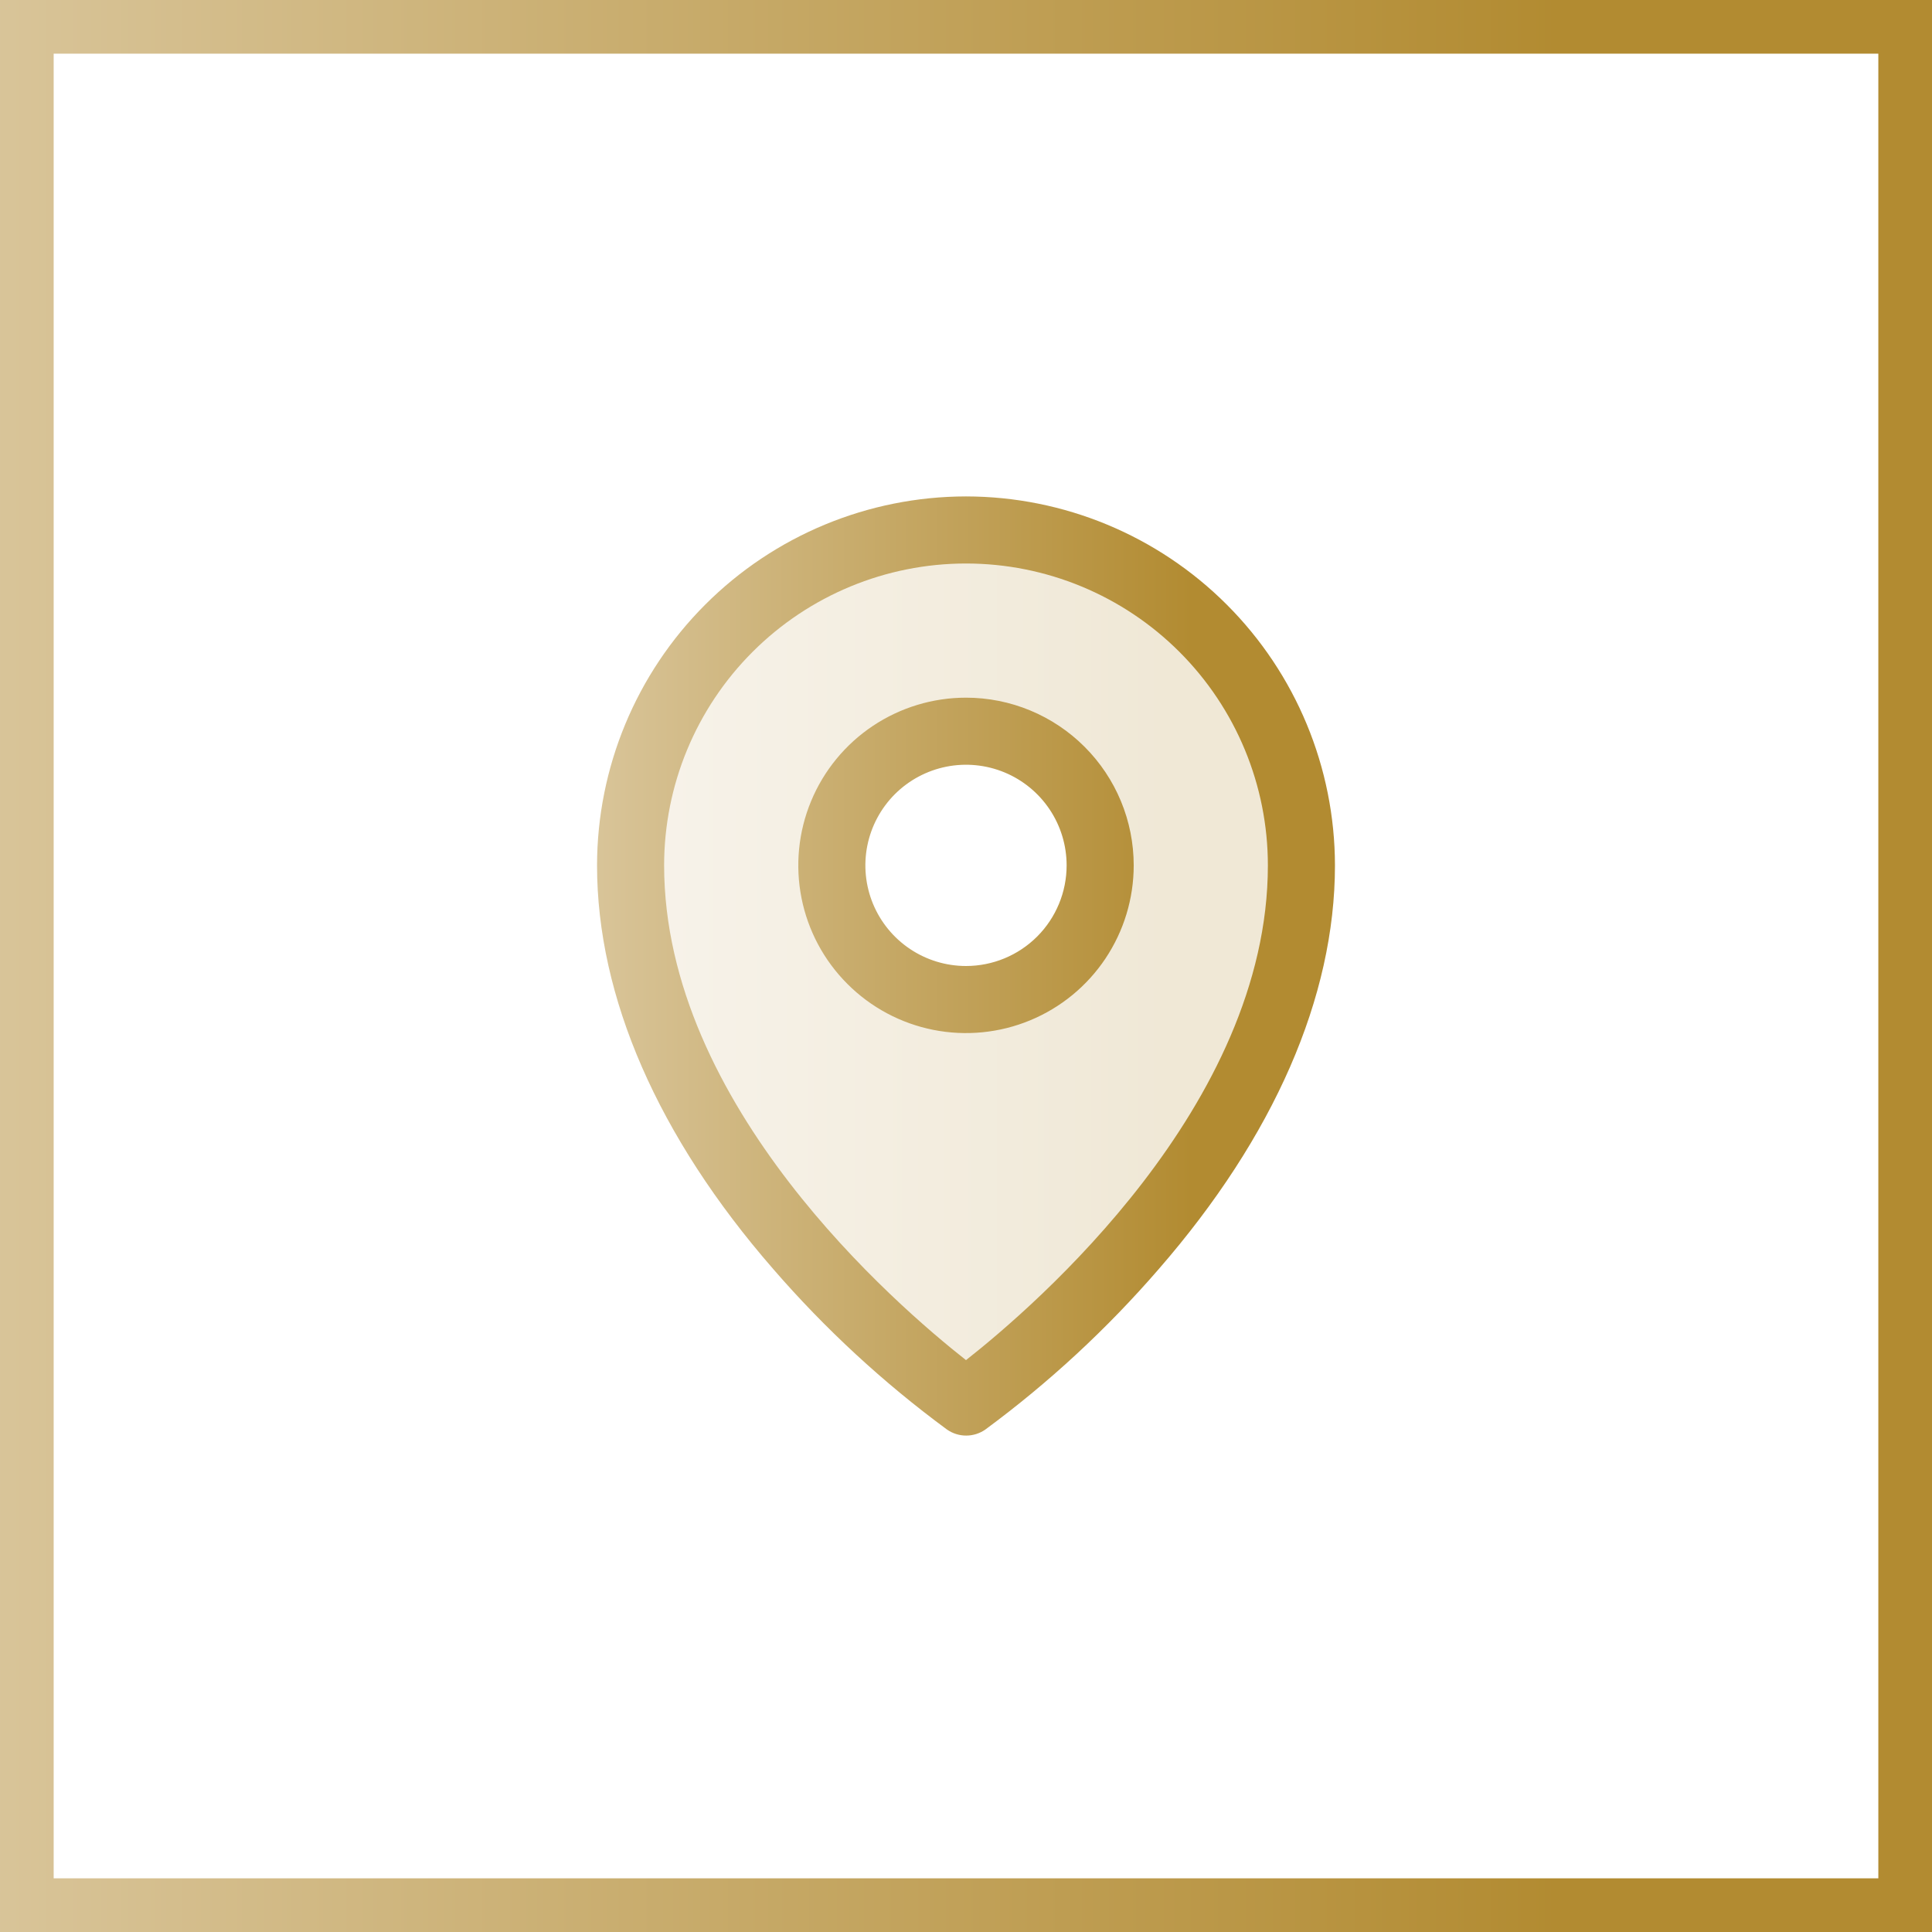 <svg width="72" height="72" viewBox="0 0 72 72" fill="none" xmlns="http://www.w3.org/2000/svg">
<rect x="0" y="0" width="72" height="72" fill="#333333" stroke="none"/>
<rect x="1" y="1" width="70" height="70" fill="white"/>
<rect x="1" y="1" width="70" height="70" stroke="url(#paint0_linear_3679_6452)" stroke-width="2"/>
<path opacity="0.2" d="M36 19.75C32.685 19.75 29.505 21.067 27.161 23.411C24.817 25.755 23.5 28.935 23.5 32.25C23.5 43.5 36 52.25 36 52.25C36 52.25 48.5 43.5 48.5 32.25C48.5 28.935 47.183 25.755 44.839 23.411C42.495 21.067 39.315 19.75 36 19.75ZM36 37.25C35.011 37.25 34.044 36.957 33.222 36.407C32.4 35.858 31.759 35.077 31.381 34.163C31.002 33.25 30.903 32.245 31.096 31.274C31.289 30.305 31.765 29.414 32.465 28.715C33.164 28.015 34.055 27.539 35.025 27.346C35.995 27.153 37 27.252 37.913 27.631C38.827 28.009 39.608 28.65 40.157 29.472C40.707 30.294 41 31.261 41 32.25C41 33.576 40.473 34.848 39.535 35.785C38.598 36.723 37.326 37.25 36 37.25Z" fill="url(#paint1_linear_3679_6452)"/>
<path d="M36 26C34.764 26 33.556 26.367 32.528 27.053C31.5 27.74 30.699 28.716 30.226 29.858C29.753 31 29.629 32.257 29.87 33.469C30.111 34.682 30.706 35.795 31.581 36.669C32.455 37.544 33.568 38.139 34.781 38.38C35.993 38.621 37.25 38.497 38.392 38.024C39.534 37.551 40.51 36.75 41.197 35.722C41.883 34.694 42.25 33.486 42.25 32.25C42.25 30.592 41.592 29.003 40.419 27.831C39.247 26.659 37.658 26 36 26ZM36 36C35.258 36 34.533 35.78 33.917 35.368C33.3 34.956 32.819 34.37 32.535 33.685C32.252 33 32.177 32.246 32.322 31.518C32.467 30.791 32.824 30.123 33.348 29.598C33.873 29.074 34.541 28.717 35.268 28.572C35.996 28.427 36.75 28.502 37.435 28.785C38.12 29.069 38.706 29.55 39.118 30.167C39.53 30.783 39.75 31.508 39.75 32.25C39.75 33.245 39.355 34.198 38.652 34.902C37.948 35.605 36.995 36 36 36ZM36 18.5C32.355 18.504 28.86 19.954 26.282 22.532C23.704 25.11 22.254 28.605 22.25 32.25C22.25 37.156 24.517 42.356 28.812 47.289C30.742 49.518 32.915 51.525 35.289 53.273C35.499 53.421 35.75 53.5 36.006 53.5C36.263 53.5 36.513 53.421 36.723 53.273C39.093 51.525 41.261 49.517 43.188 47.289C47.477 42.356 49.75 37.156 49.75 32.25C49.746 28.605 48.296 25.11 45.718 22.532C43.14 19.954 39.645 18.504 36 18.5ZM36 50.688C33.417 48.656 24.75 41.195 24.75 32.25C24.75 29.266 25.935 26.405 28.045 24.295C30.155 22.185 33.016 21 36 21C38.984 21 41.845 22.185 43.955 24.295C46.065 26.405 47.25 29.266 47.25 32.25C47.25 41.192 38.583 48.656 36 50.688Z" fill="url(#paint2_linear_3679_6452)"/>
<defs>
<linearGradient id="paint0_linear_3679_6452" x1="-0.799" y1="36" x2="72.803" y2="36" gradientUnits="userSpaceOnUse">
<stop stop-color="#D9C59A"/>
<stop offset="0.8" stop-color="#B28B31"/>
</linearGradient>
<linearGradient id="paint1_linear_3679_6452" x1="23.223" y1="36" x2="48.779" y2="36" gradientUnits="userSpaceOnUse">
<stop stop-color="#D9C59A"/>
<stop offset="0.8" stop-color="#B28B31"/>
</linearGradient>
<linearGradient id="paint2_linear_3679_6452" x1="21.945" y1="36" x2="50.057" y2="36" gradientUnits="userSpaceOnUse">
<stop stop-color="#D9C59A"/>
<stop offset="0.8" stop-color="#B28B31"/>
</linearGradient>
</defs>
</svg>
